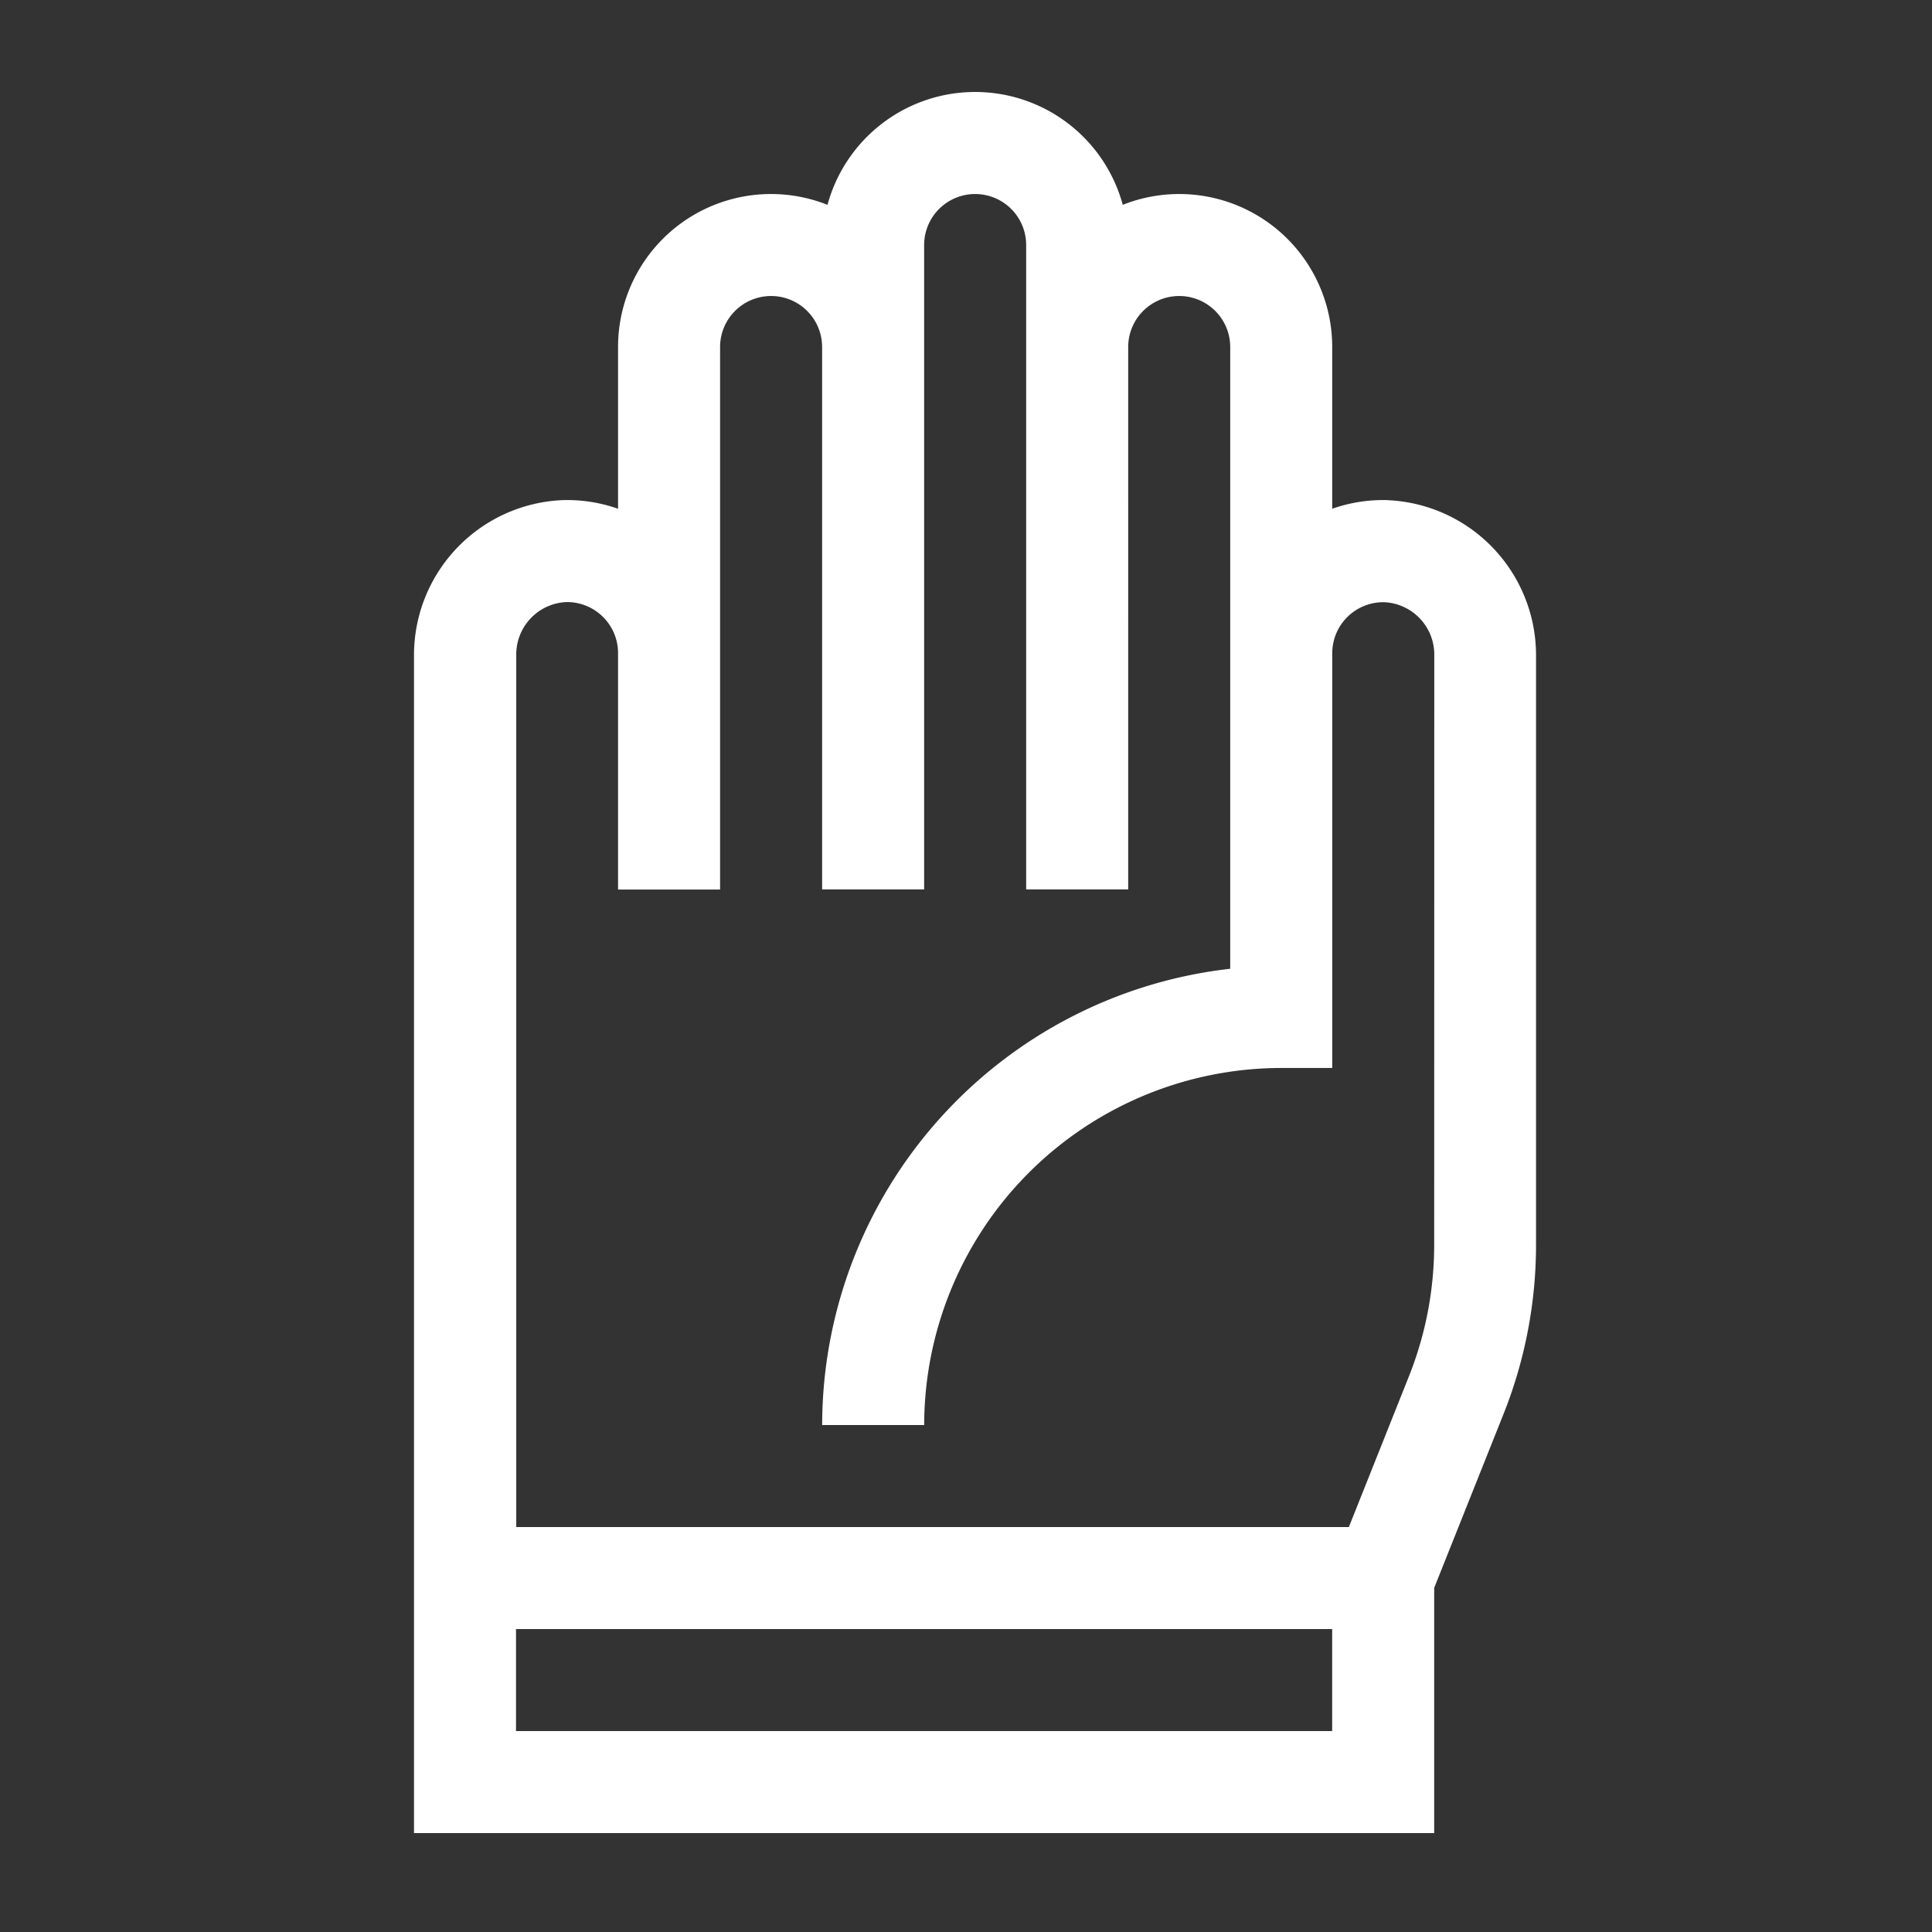 <svg xmlns="http://www.w3.org/2000/svg" width="42" height="42" viewBox="0 0 42 42">
  <rect x="0" y="0" width="42" height="42" fill="#333333" stroke="none"/>
  <g id="participate" transform="translate(-10291 -7562)">
    <g id="participation" transform="translate(10300 7564)">
      <path id="Path_12904" data-name="Path 12904" d="M112.161,8.872a3.331,3.331,0,0,0-1.2.188V5.544a3.325,3.325,0,0,0-4.553-3.091,3.326,3.326,0,0,0-6.419,0,3.325,3.325,0,0,0-4.553,3.091V9.06a3.33,3.33,0,0,0-1.2-.188A3.373,3.373,0,0,0,91,12.244V37.85h22.178V32.519l1.5-3.761a9.936,9.936,0,0,0,.714-3.706V12.244a3.373,3.373,0,0,0-3.234-3.371ZM93.218,35.632V33.414H110.96v2.218Zm19.96-10.58a7.728,7.728,0,0,1-.555,2.883l-1.3,3.262h-18.1V12.244a1.14,1.14,0,0,1,1.077-1.155A1.109,1.109,0,0,1,95.436,12.2v5.138h2.218V5.544a1.109,1.109,0,1,1,2.218,0V17.335h2.218V3.327a1.109,1.109,0,1,1,2.218,0V17.335h2.218V5.544a1.109,1.109,0,1,1,2.218,0V19.06a9.995,9.995,0,0,0-8.871,9.919h2.218a7.771,7.771,0,0,1,7.762-7.762h1.109V12.2a1.109,1.109,0,0,1,1.141-1.108,1.14,1.14,0,0,1,1.077,1.155Z" transform="translate(-91)" fill="#fff"/>
    </g>
    <rect id="Rectangle_1191" data-name="Rectangle 1191" width="42" height="42" transform="translate(10291 7562)" fill="none"/>
  </g>
</svg>
